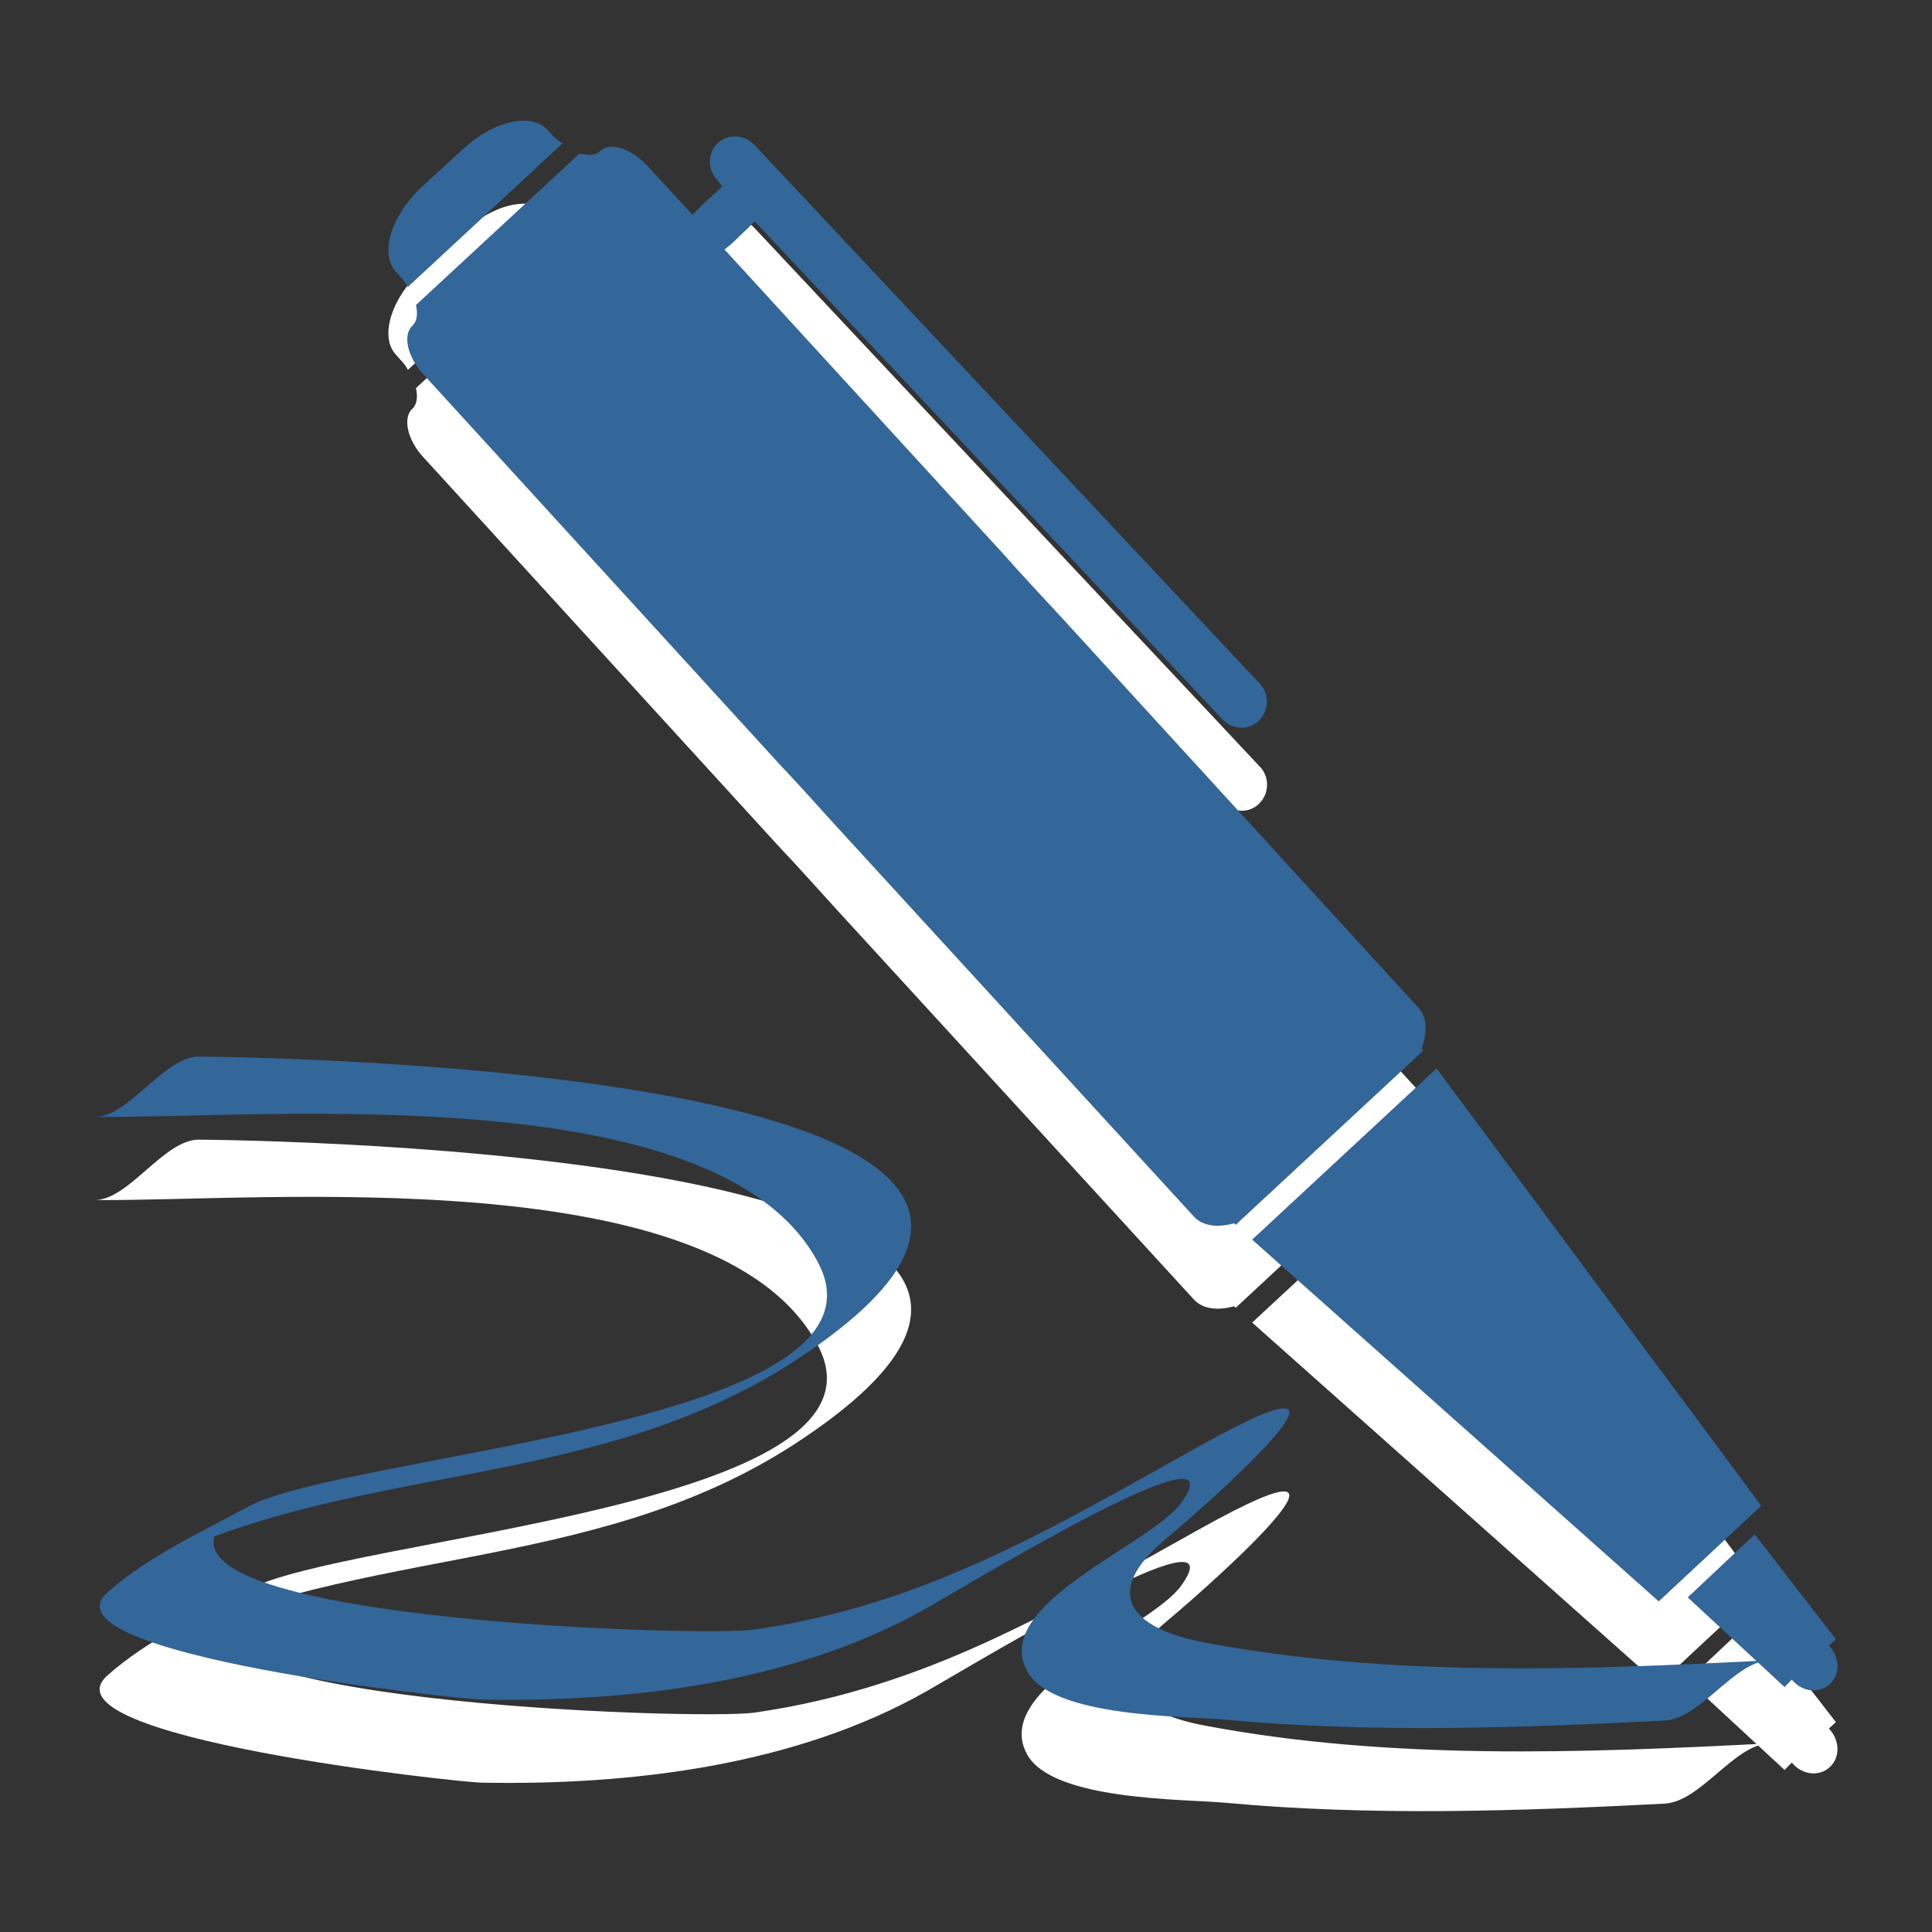 <?xml version="1.0" encoding="utf-8"?>
<!-- Generator: Adobe Illustrator 15.1.0, SVG Export Plug-In . SVG Version: 6.00 Build 0)  -->
<!DOCTYPE svg PUBLIC "-//W3C//DTD SVG 1.1//EN" "http://www.w3.org/Graphics/SVG/1.1/DTD/svg11.dtd">
<svg version="1.1" id="Ebene_1" xmlns="http://www.w3.org/2000/svg" xmlns:xlink="http://www.w3.org/1999/xlink" x="0px" y="0px" width="16px" height="16px" viewBox="0 0 16 16" enable-background="new 0 0 16 16" xml:space="preserve">
	<rect x="0" y="0" width="16" height="16" fill="#333333" stroke="none"/>
	<title>Signature</title>
	<desc>Signature Icon</desc>
	
	<!--
		@author		Harald Szekely
		@copyright	2001-2012 WoltLab GmbH 
		@license	GNU Lesser General Public License <http://opensource.org/licenses/lgpl-license.php> 
	--> 
	
	<defs>
		<style type="text/css">
			<![CDATA[
				.surface { fill: #369; }
				.shadow { fill: #fff; }
			]]>
		</style>
	</defs>
	
	<g id="IconWrite">
		<g>
			<path id="Writing2" class="shadow" d="M14.649,14.438c-1.543,0.08-3.146,0.141-4.669-0.147c-0.626-0.117-0.855-0.413-0.331-0.853
				c0.472-0.395,1.869-1.654,0.313-0.79c-1.225,0.681-2.283,1.329-3.712,1.535c-0.455,0.066-5.295-0.088-4.362-0.926
				c-0.269,0.156-0.537,0.313-0.806,0.469c1.747-0.956,3.783-0.643,5.514-1.777c3.519-2.306-3.791-2.499-4.947-2.511
				c-0.291-0.003-0.583,0.503-0.866,0.5c1.37,0.015,5.172-0.346,5.991,1.206c0.71,1.345-3.91,1.579-4.724,2.023
				c-0.392,0.215-0.828,0.411-1.162,0.71c-0.569,0.511,2.909,0.883,3.096,0.886c1.236,0.024,2.603-0.139,3.693-0.759
				c0.393-0.224,2.602-1.564,2.105-0.872c-0.255,0.355-1.581,0.839-1.276,1.397c0.21,0.385,1.299,0.369,1.645,0.401
				c1.2,0.111,2.43,0.069,3.633,0.007C14.084,14.922,14.356,14.453,14.649,14.438L14.649,14.438z"/>
			<path id="Pen2" class="shadow" d="M4.8,1.958L3.445,3.214c0.015,0.071,0.01,0.134-0.031,0.172
				C3.333,3.461,3.374,3.648,3.511,3.792l2.941,3.22c0.14,0.146,0.355,0.388,0.49,0.535l2.948,3.218
				c0.071,0.075,0.192,0.091,0.329,0.053l0.015,0.012l1.554-1.443l-0.014-0.015c0.047-0.135,0.047-0.258-0.025-0.337L8.807,5.819
				C8.672,5.672,8.446,5.431,8.315,5.282L6,2.754C6.037,2.726,6.078,2.69,6.123,2.646c0.051-0.047,0.094-0.09,0.128-0.125
				l3.871,4.122c0.083,0.089,0.218,0.096,0.303,0.015c0.084-0.079,0.093-0.217,0.013-0.304L6.249,1.889
				C6.167,1.801,6.032,1.793,5.943,1.873C5.861,1.952,5.855,2.089,5.941,2.178l0.04,0.055c-0.03,0.029-0.076,0.07-0.129,0.116
				C5.805,2.394,5.767,2.433,5.735,2.466l-0.368-0.4C5.232,1.918,5.053,1.859,4.972,1.937C4.936,1.975,4.872,1.977,4.8,1.958z
				 M4.535,1.764l0.041,0.045C4.6,1.834,4.628,1.855,4.658,1.875l-1.28,1.188C3.362,3.033,3.341,3.004,3.315,2.978l-0.04-0.045
				C3.144,2.785,3.239,2.47,3.497,2.231L3.83,1.927C4.082,1.689,4.398,1.616,4.535,1.764z M15.146,14.315
				c0.092,0.096,0.095,0.239,0.008,0.319c-0.087,0.081-0.229,0.068-0.315-0.037l-0.06,0.061l-0.802-0.742l0.555-0.522l0.672,0.868
				L15.146,14.315z M14.449,13.285l-0.574,0.535l-0.138,0.129l-3.367-2.996l1.527-1.418l2.689,3.622L14.449,13.285z"/>
		</g>
		<g>
			<path id="Writing1" class="surface" d="M14.649,13.75c-1.543,0.08-3.146,0.141-4.669-0.147c-0.626-0.117-0.855-0.413-0.331-0.853
				c0.472-0.395,1.869-1.654,0.313-0.79c-1.225,0.681-2.283,1.329-3.712,1.535c-0.455,0.066-5.295-0.088-4.362-0.926
				c-0.269,0.156-0.537,0.313-0.806,0.469c1.747-0.956,3.783-0.643,5.514-1.777C10.115,8.955,2.806,8.762,1.65,8.75
				c-0.291-0.003-0.583,0.503-0.866,0.5c1.37,0.015,5.172-0.346,5.991,1.206c0.71,1.345-3.91,1.579-4.724,2.023
				c-0.392,0.215-0.828,0.411-1.162,0.71C0.32,13.7,3.798,14.072,3.985,14.075c1.236,0.024,2.603-0.139,3.693-0.759
				c0.393-0.224,2.602-1.564,2.105-0.872c-0.255,0.355-1.581,0.839-1.276,1.397c0.21,0.385,1.299,0.369,1.645,0.401
				c1.2,0.111,2.43,0.069,3.633,0.007C14.084,14.234,14.356,13.766,14.649,13.75L14.649,13.75z"/>
			<path id="Pen1" class="surface" d="M4.8,1.271L3.445,2.526C3.46,2.597,3.456,2.66,3.415,2.698C3.333,2.773,3.374,2.96,3.511,3.105
				l2.941,3.22c0.14,0.146,0.355,0.388,0.49,0.535l2.948,3.218c0.071,0.075,0.192,0.091,0.329,0.053l0.015,0.012l1.554-1.443
				l-0.014-0.015c0.047-0.135,0.047-0.258-0.025-0.337L8.807,5.131C8.672,4.984,8.446,4.744,8.315,4.594L6,2.066
				c0.037-0.028,0.078-0.063,0.122-0.108c0.051-0.047,0.094-0.09,0.128-0.125l3.871,4.122c0.083,0.089,0.218,0.096,0.303,0.015
				c0.084-0.079,0.093-0.217,0.013-0.304L6.249,1.201C6.167,1.113,6.032,1.105,5.943,1.186C5.861,1.264,5.855,1.402,5.941,1.491
				l0.04,0.055c-0.03,0.029-0.076,0.07-0.129,0.116C5.805,1.706,5.767,1.745,5.735,1.779l-0.368-0.4
				C5.232,1.23,5.053,1.172,4.972,1.25C4.936,1.287,4.872,1.29,4.8,1.271z M4.535,1.076l0.041,0.045
				C4.6,1.147,4.628,1.167,4.658,1.188l-1.28,1.188C3.362,2.345,3.341,2.317,3.315,2.291l-0.04-0.045
				C3.144,2.098,3.239,1.783,3.497,1.544L3.83,1.239C4.082,1.001,4.398,0.929,4.535,1.076z M15.146,13.628
				c0.092,0.096,0.095,0.239,0.008,0.319c-0.087,0.081-0.229,0.068-0.315-0.037l-0.06,0.061l-0.802-0.742l0.555-0.522l0.672,0.868
				L15.146,13.628z M14.449,12.598l-0.574,0.535l-0.138,0.129l-3.367-2.996l1.527-1.418l2.689,3.622L14.449,12.598z"/>
		</g>
	</g>
</svg>
